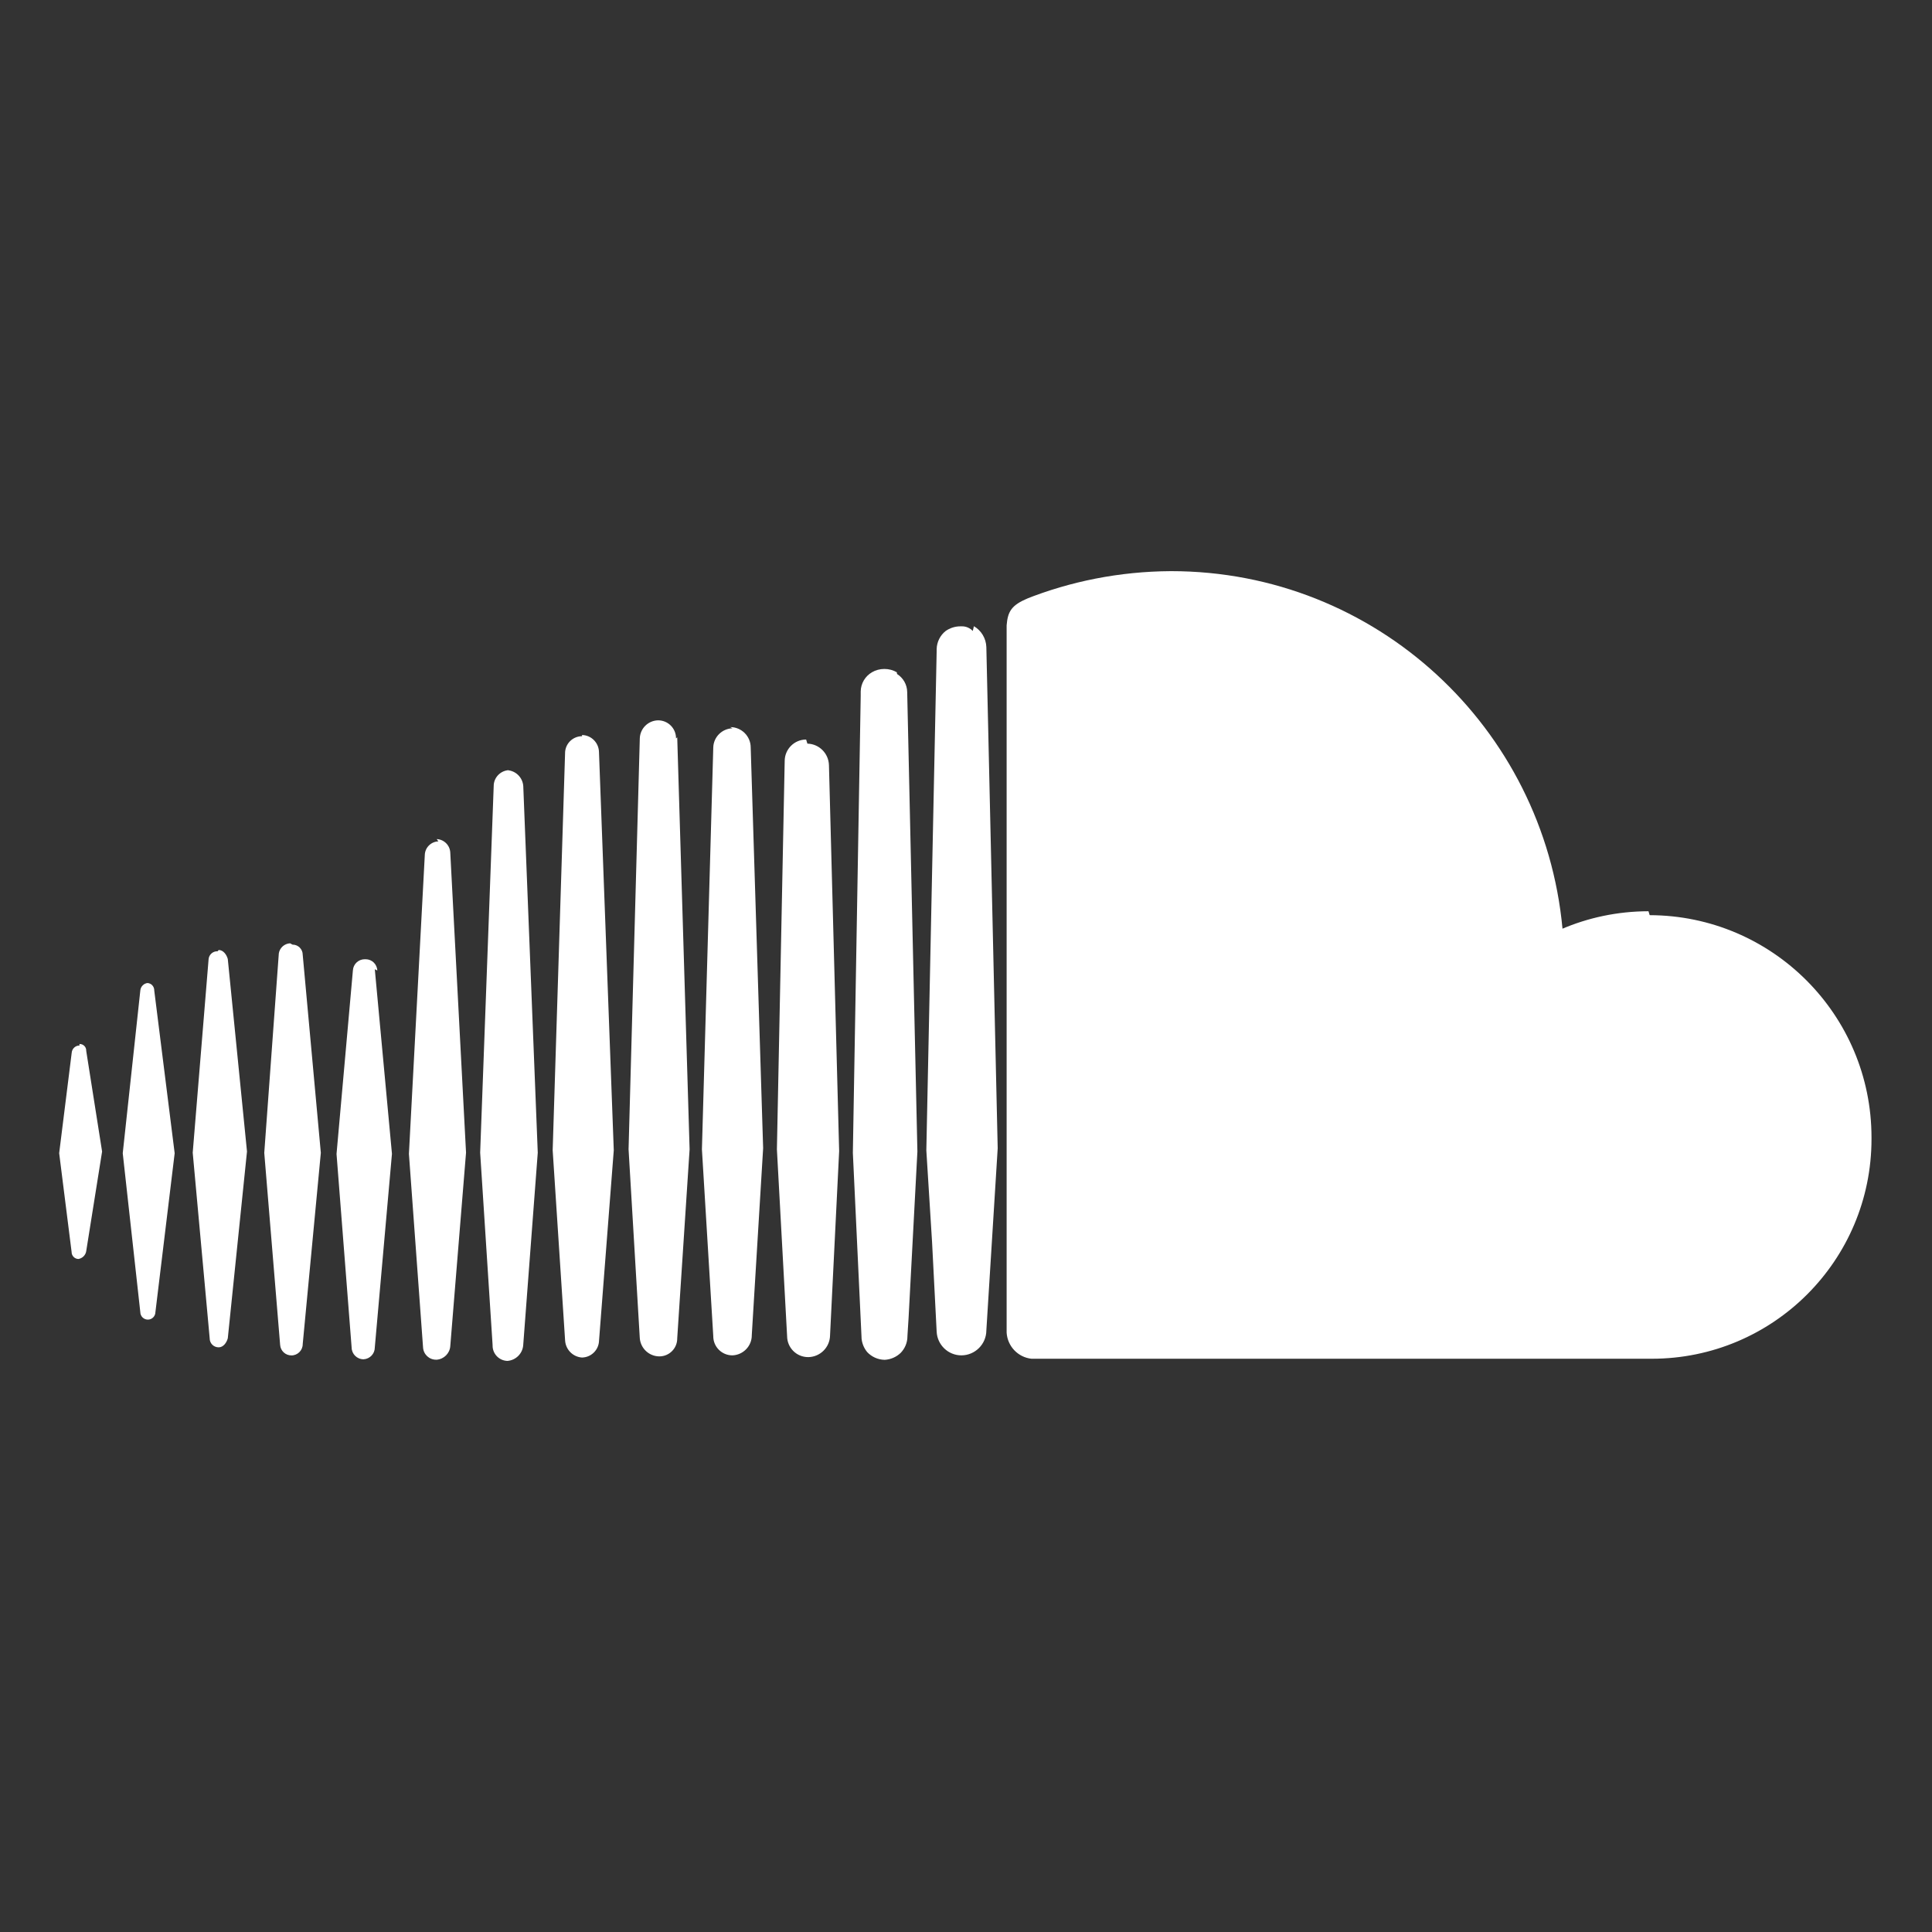 <?xml version="1.0" encoding="utf-8"?>
<svg fill="#FFFFFF" width="800px" height="800px" viewBox="0 0 32 32" version="1.1" xmlns="http://www.w3.org/2000/svg">
<rect x="0" y="0" width="32" height="32" fill="#333333" stroke="none"/>
<title>Soundcloud</title>
<path d="M27.304 15.093c-0.515 0.001-1.004 0.107-1.448 0.299l0.024-0.009c-0.31-3.334-3.093-5.923-6.482-5.923-0.002 0-0.005 0-0.007 0h0c-0.851 0.005-1.662 0.169-2.407 0.465l0.045-0.016c-0.281 0.113-0.338 0.225-0.356 0.449v11.716c0.015 0.226 0.189 0.407 0.411 0.431l0.002 0h10.237c0.011 0 0.023 0 0.036 0 2.010 0 3.639-1.629 3.639-3.639 0-0.006 0-0.011-0-0.017v0.001c0-0.003 0-0.006 0-0.009 0-2.031-1.644-3.678-3.674-3.683h-0zM16.112 10.451c-0.044-0.047-0.107-0.077-0.177-0.077-0.004 0-0.008 0-0.012 0l0.001-0c-0.005-0-0.011-0-0.016-0-0.092 0-0.177 0.029-0.246 0.078l0.001-0.001c-0.089 0.071-0.146 0.179-0.149 0.3v0.037l-0.171 8.266 0.095 1.52 0.076 1.482c0.010 0.219 0.19 0.393 0.41 0.393 0 0 0 0 0 0v0c0.227-0.001 0.411-0.185 0.413-0.411v-0l0.188-3.019-0.188-8.301c-0.005-0.148-0.086-0.275-0.204-0.345l-0.002-0.001zM14.854 11.135c-0.059-0.035-0.13-0.055-0.206-0.055s-0.147 0.020-0.208 0.056l0.002-0.001c-0.111 0.065-0.184 0.183-0.186 0.319v0.077l-0.13 7.564 0.144 3.063v0.010c0.008 0.086 0.042 0.164 0.093 0.226l-0.001-0.001c0.073 0.079 0.177 0.128 0.292 0.13h0c0.102-0.006 0.193-0.048 0.262-0.113l-0 0c0.070-0.071 0.114-0.169 0.114-0.277 0-0.002 0-0.003-0-0.005v0l0.019-0.3 0.146-2.755-0.169-7.611c-0.002-0.126-0.068-0.235-0.167-0.298l-0.001-0.001zM13.352 12.249c-0.196 0-0.355 0.16-0.355 0.356 0 0 0 0 0 0v-0l-0.129 6.432 0.169 3.094c0.001 0.192 0.156 0.347 0.348 0.347 0.003 0 0.005-0 0.008-0h-0c0.194-0.006 0.35-0.162 0.355-0.356v-0.001l0.151-3.055-0.169-6.393c-0.006-0.195-0.162-0.351-0.356-0.356h-0.001zM12.133 12.063c-0.174 0.005-0.314 0.144-0.319 0.317v0.001l-0.188 6.656 0.188 3.093c0 0.001 0 0.002 0 0.003 0 0.175 0.142 0.316 0.316 0.316 0.001 0 0.002 0 0.003 0h-0c0.178-0.008 0.319-0.154 0.319-0.332 0-0.002 0-0.004-0-0.005v0l0.188-3.094-0.206-6.637c-0-0.187-0.152-0.338-0.338-0.338-0 0-0.001 0-0.001 0h0zM11.197 12.231c0-0.001 0-0.002 0-0.004 0-0.164-0.133-0.296-0.296-0.296-0.001 0-0.003 0-0.004 0h0c-0.164 0.005-0.295 0.136-0.3 0.3v0l-0.186 6.805 0.186 3.13c0.014 0.167 0.152 0.297 0.32 0.3h0c0.001 0 0.002 0 0.004 0 0.164 0 0.296-0.133 0.296-0.296 0-0.001 0-0.003-0-0.004v0l0.205-3.13-0.205-6.824zM9.641 12.194c-0.149 0-0.27 0.115-0.281 0.26l-0 0.001-0.206 6.597 0.206 3.152c0.010 0.151 0.13 0.271 0.28 0.281l0.001 0c0.154-0.004 0.277-0.128 0.281-0.281v-0l0.244-3.152-0.245-6.597c-0.004-0.154-0.128-0.278-0.281-0.281h-0zM8.432 12.756c-0.134 0.005-0.243 0.11-0.254 0.242l-0 0.001-0.225 6.093 0.206 3.187c-0 0.003-0 0.006-0 0.010 0 0.136 0.108 0.247 0.244 0.252h0c0.14-0.010 0.252-0.121 0.263-0.26l0-0.001 0.241-3.187-0.24-6.073c-0.010-0.141-0.122-0.253-0.262-0.263l-0.001-0zM7.261 13.936c-0.123 0.004-0.222 0.103-0.225 0.226v0l-0.263 4.949 0.234 3.205c0.006 0.115 0.1 0.205 0.216 0.205 0.003 0 0.007-0 0.010-0l-0 0c0.12-0.009 0.216-0.105 0.225-0.224l0-0.001 0.261-3.205-0.261-4.968c-0.005-0.122-0.103-0.22-0.225-0.225h-0zM6.249 16.074c-0.004-0.104-0.089-0.186-0.193-0.186-0.002 0-0.004 0-0.006 0h0c-0.003-0-0.006-0-0.009-0-0.105 0-0.191 0.082-0.196 0.186l-0 0-0.271 3.039 0.25 3.205c0.001 0.109 0.089 0.196 0.198 0.196 0 0 0.001 0 0.001 0h-0c0.103-0.006 0.185-0.091 0.185-0.196 0-0.001 0-0.001 0-0.002v0l0.284-3.205-0.284-3.057zM4.805 15.624c-0.095 0.005-0.173 0.076-0.187 0.168l-0 0.001-0.241 3.302 0.263 3.182c0.007 0.097 0.088 0.173 0.187 0.173 0.103 0 0.187-0.084 0.187-0.187 0-0 0-0.001 0-0.001v0l0.3-3.167-0.3-3.28c0-0 0-0 0-0.001 0-0.093-0.075-0.168-0.168-0.168-0 0-0 0-0.001 0h0zM3.605 15.756c-0.002-0-0.004-0-0.007-0-0.075 0-0.136 0.057-0.143 0.13l-0 0.001-0.263 3.205 0.281 3.074c0 0.001-0 0.002-0 0.002 0 0.082 0.066 0.148 0.148 0.148 0 0 0.001 0 0.001 0h-0c0.076 0 0.131-0.076 0.151-0.15l0.318-3.094-0.318-3.187c-0.020-0.075-0.076-0.15-0.151-0.15zM1.318 17.317c-0.001 0-0.001-0-0.002-0-0.067 0-0.122 0.052-0.128 0.117l-0 0-0.208 1.666 0.206 1.636c0 0 0 0.001 0 0.001 0 0.063 0.050 0.114 0.112 0.116h0c0.067-0.011 0.119-0.063 0.13-0.129l0-0.001 0.263-1.65-0.263-1.668c0-0.002 0-0.004 0-0.006 0-0.059-0.048-0.107-0.107-0.107-0.002 0-0.004 0-0.006 0h0zM2.45 16.281c-0.067 0.005-0.12 0.058-0.126 0.125l-0 0.001-0.291 2.694 0.291 2.633c0.001 0.068 0.057 0.123 0.125 0.123s0.124-0.055 0.125-0.123v-0l0.319-2.633-0.338-2.694c0-0.001 0-0.002 0-0.004 0-0.064-0.049-0.117-0.112-0.121l-0-0z"></path>
</svg>